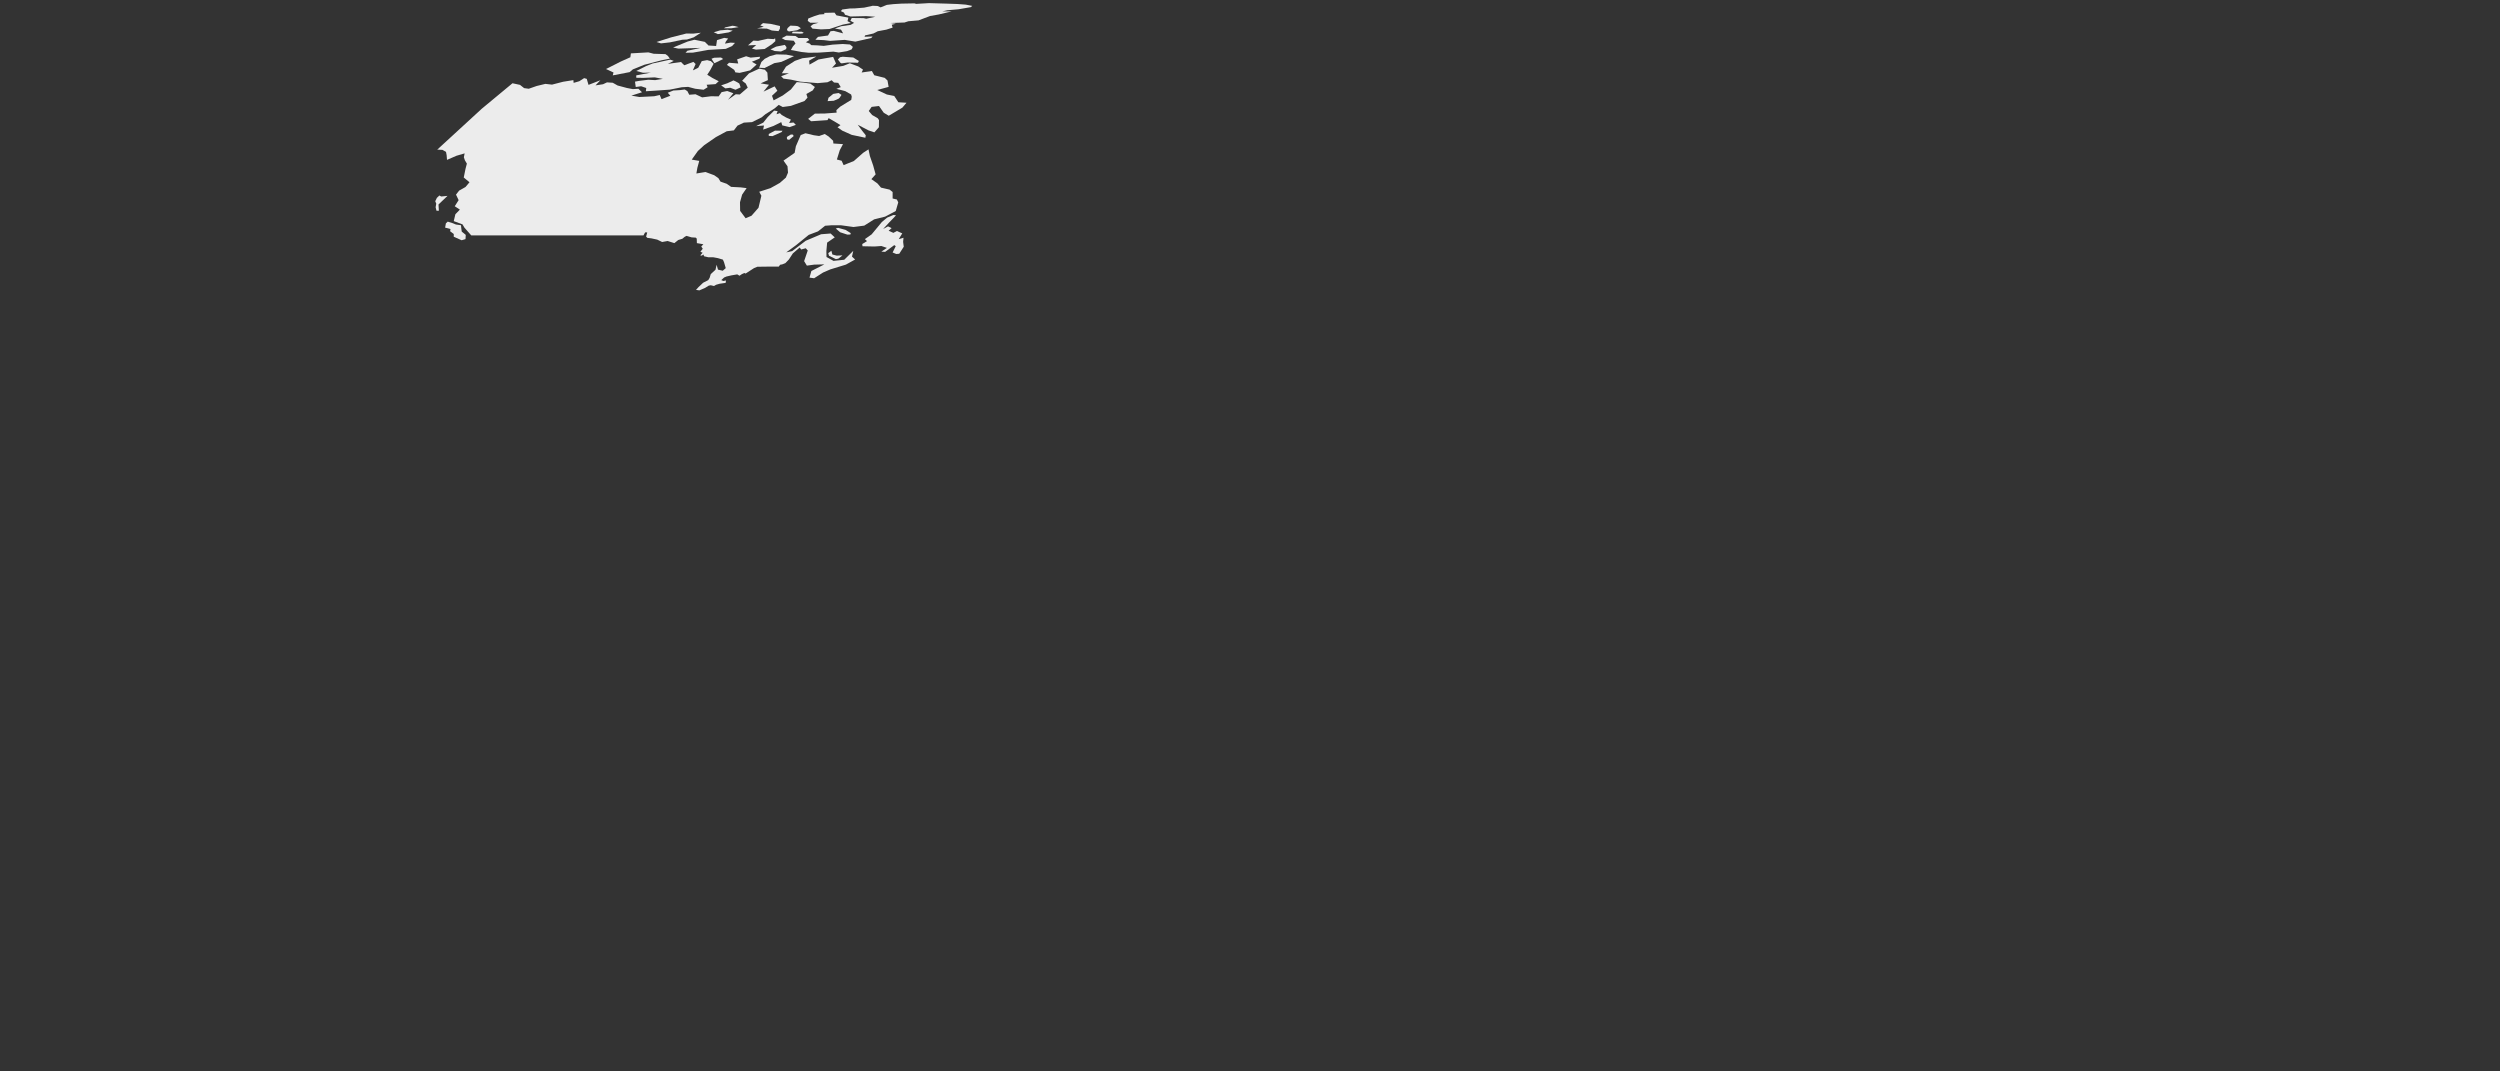 <svg fill="#ececec" height="857" width="2000" xmlns="http://www.w3.org/2000/svg">
    <rect width="100%" height="100%" fill="#333333" stroke="none"/>
    <path class="Canada" d="M 665.9 203.6 L 669.3 204.5 674 204.3 670.7 206.9 668.7 207.3 663.2 204.6 662.6 202.5 665.1 200.6 665.9 203.6 Z">
    </path>
    <path class="Canada" d="M 680.3 187.6 L 677.9 187.7 672.1 185.8 668.6 182.8 670.5 182.3 676.4 183.9 680.6 186.5 680.3 187.6 Z">
    </path>
    <path class="Canada" d="M 372.4 191.3 L 369.3 192.2 363 189.4 363 187.2 360.1 185 360.4 183.2 356.1 182.1 356.7 178.7 358.2 177.3 362.3 178.6 364.7 179.6 368.8 180.2 369 182.4 369.4 185.3 372.6 187.9 372.4 191.3 Z">
    </path>
    <path class="Canada" d="M 711.5 177.8 L 706.5 183.2 710.4 181.1 713.3 182.5 710.9 184.6 714.7 186.3 717.5 184.8 721.8 186.7 719 191.3 722.8 190.2 722.5 193.5 723 197.4 719.4 203 717 203.2 714.1 202 716.6 196.9 715.4 196.1 708.1 201.5 705.1 201.3 709.5 198.3 705.1 196.8 699.6 197.2 690 197 689.8 195.2 693.6 192.9 691.9 191.3 697.3 187.5 705.5 177.6 709.7 174.1 714.7 172 716.8 172.2 715.3 173.9 711.5 177.8 Z">
    </path>
    <path class="Canada" d="M 351.5 156.4 L 353 157.2 358 156.7 350.8 163.6 351.1 168.6 349.2 168.6 348.5 165.8 349 162.9 348.2 161 349.5 158.3 351.5 156.4 Z">
    </path>
    <path class="Canada" d="M 634.9 108.9 L 631.3 111.9 629.6 111.4 629.5 109.7 629.9 109.3 632.7 107.6 634.4 107.7 634.9 108.9 Z">
    </path>
    <path class="Canada" d="M 625.2 105.7 L 618 108.9 615 108.7 615 107.2 620 104.5 626 104.6 625.2 105.7 Z">
    </path>
    <path class="Canada" d="M 622.1 88.9 L 621.2 91.4 623.9 90.5 625.4 92 628.9 94 632.7 95.7 631.3 98.4 634.8 98 636.7 99.9 631.7 101.7 625.8 100.3 625 97.7 618.7 100.8 610.5 103.7 611.2 100.4 604.9 100.9 610.6 98.1 614.2 93.6 619.3 88.5 622.1 88.9 Z">
    </path>
    <path class="Canada" d="M 667 80.6 L 662.1 80.9 662.8 78.2 666.6 75.1 670.9 74.4 673.2 75.9 671.7 78.2 670.8 79 667 80.6 Z">
    </path>
    <path class="Canada" d="M 592.5 69.9 L 588.4 71.8 584.2 70.2 580.3 70.7 576.9 68.3 581.9 66.6 586.8 64.3 589.8 65.8 591.4 66.8 591.8 67.8 592.5 69.9 Z">
    </path>
    <path class="Canada" d="M 645.5 212.5 L 643.3 208.9 646.2 200.4 644.6 198.6 640.9 199.6 639.8 198 634.3 202.7 631.1 207.6 628.3 210.5 625.8 211.5 624.1 211.8 623 213.3 613.7 213.3 605.9 213.4 603.2 214.5 596.4 218.9 596.4 218.8 595.5 218.4 593.5 219.3 591.6 220.6 589.8 219.5 585.1 220.3 581.2 221.2 579.3 222 577 224.1 578.8 224.8 580.5 224.4 580.8 224.4 580.5 226.3 575.7 227 572.9 227.8 571.2 228.8 568.6 228.2 567 228.5 564.1 230.3 559.5 232.3 556.8 231.9 558.8 229.7 562.5 226.2 566.6 224.1 567.7 222.3 568.6 219.3 572.4 215.8 573.3 211.8 574.4 215.7 578.2 216.6 580.6 214.5 579.2 209.7 578.3 207.7 574.3 206.5 570.5 205.8 566.6 205.8 563.2 205 562.8 203.6 561.4 204.5 560.2 204.3 562.1 202.2 560.3 201.4 562.2 199 561 197.2 562.7 195.4 557.5 194.5 557.4 190.9 556.6 190.1 553.3 189.9 549.2 188.7 547.7 189.5 545.9 191 542.6 192 539.5 194.5 534.1 192.8 529.7 193.6 525.8 191.7 521.2 190.7 517.9 190.3 516.9 189.3 517.8 185.9 516.1 185.9 514.8 188.3 504.6 188.3 487.6 188.3 470.8 188.3 455.9 188.3 441.1 188.3 426.4 188.3 411.3 188.3 406.5 188.3 391.8 188.3 377.7 188.3 377 188.3 371.6 182.2 370 179.5 363 176.9 364.3 171.4 367.9 167.7 363.8 165 366.9 160.1 364.8 155.7 367.3 152.5 372.4 149.6 375.6 145.8 371 142 372.4 135.1 373.5 130.9 371.9 128.2 371.1 125.8 371.7 122.7 365.2 124.6 357.6 127.9 357.3 124.1 356.8 121.5 354 119.9 349.8 119.7 385.4 87 410 66.6 416 67.9 419.3 70.5 423 71 429.3 68.8 436.3 67.1 441.6 67.7 450.5 65.4 458.7 64.1 458.9 66.3 463.4 65 467.3 62.5 469.4 63.1 470.8 67.9 480.3 64.2 476.4 68.3 482.4 67.4 485.6 65.9 490.2 66.2 494.1 68.4 501.6 70.4 506.3 71.3 510.7 71 513.6 73.8 505.1 76.5 511.5 77.6 523.4 77 527.8 76 529.2 79.3 536.3 76.6 534.2 74.2 538.7 72.4 543.9 72.1 547.8 71.6 549.9 72.9 551.4 75.8 556.4 75.4 561.7 77.9 568.9 77 574.9 77.1 577.3 73.7 581.8 72.8 586.7 74.6 582.4 79.8 588.6 75.4 591.8 75.6 598.2 70.1 596.6 66.8 593.7 64.6 599.2 58.7 607.4 54.9 611.9 55.8 613.9 58.1 614.3 64.1 608.5 66.7 615.2 67.8 610.8 73.3 619.7 69.1 621.9 72.6 617.6 76.6 618.9 80.3 626.2 76.4 632.7 71.6 637.4 65.7 642.9 66.1 648.3 66.9 651.9 69.6 650.2 72.3 645.1 75.2 646 78.1 643.6 80.8 632.7 84.7 626.2 85.6 623 83.9 619.7 86.7 612.3 91.4 609.3 93.9 601.6 97.7 595.1 98.1 590 100.5 587.1 104.3 581.4 105 572.7 109.7 563.3 116.2 558.3 120.8 553.4 127.7 559.4 128.7 557.9 134.2 557.1 138.8 564.4 137.6 571.4 140.2 574.7 142.5 576.4 145.3 581.3 147 584.9 149.5 592.5 149.9 597.3 150.5 593.7 155.7 592 161.8 592.1 168.7 596.5 174.6 601.2 172.6 606.8 166.2 609.1 156.6 607.4 153.4 616.4 150.5 623.9 146.3 628.7 142.1 630.4 138.1 630 133 626.8 128.5 635.7 122.3 636.7 117 640.6 108 644.4 106.6 651.1 108.2 655.3 108.8 659.8 107.2 662.9 109.2 666.5 112.6 666.7 114.8 674.4 115.3 671.8 120.2 669.5 127.6 673.3 128.6 674.9 132.1 683.1 128.8 690.6 122.2 694.8 119.5 695.9 124.8 698.5 132.3 700.5 139.5 697.1 143.3 701.9 146.7 704.8 150.1 711.7 151.7 714.1 153.6 714.1 158.8 717.5 159.6 718.6 161.9 716.6 168.8 712.3 171.1 708.1 173.3 699.3 175.5 691.4 180.5 682.8 181.6 672.7 180.2 665.4 180.2 660.1 180.6 654.4 185.1 647 187.9 636.9 196.1 629 201.9 633.7 200.9 644.6 192.6 656.9 187.4 664.5 186.8 667.8 189.9 661.7 194.1 661.1 200.8 661.2 205.6 666.8 208.7 675.4 207.8 682.6 200.7 681.6 205.3 684.1 207.6 676.7 211.7 664.3 215.5 658.5 218 651.3 222.6 647.6 222.1 649.1 216.8 659.5 211.5 651.4 211.7 645.5 212.5 Z">
    </path>
    <path class="Canada" d="M 539 48.7 L 534.3 51.1 544.8 49.6 547.4 52.2 554.7 49.5 556.5 51.2 554.3 56.3 558.6 54.2 561.4 48.9 565.7 48.1 568.7 48.9 570.9 51 568.2 56.1 565.8 59.8 570 62.4 575 65 572.4 67.3 565.3 67.8 566.1 69.8 562.9 71.8 556.2 71 550.5 69.5 545.4 69.8 535.9 71.7 524.6 72.5 516.7 73 517 70.4 512.9 69 508.6 69.6 508 65.3 511.3 64.7 518.6 63.8 524.1 64.1 530.3 63.1 523.8 61.9 514.7 62.3 509 62.2 509 60.3 520.7 58.1 514.4 58.2 509 56.8 516.8 52.9 522 50.8 536.2 47.7 539 48.7 Z">
    </path>
    <path class="Canada" d="M 578.5 47.2 L 571.5 50.6 569.2 47 571.3 46.2 576.8 46 578.5 47.2 Z">
    </path>
    <path class="Canada" d="M 687.1 48.8 L 686.4 50.2 682.3 50.1 678.2 50 673.3 50.7 672.4 50.3 670.3 47.6 672 45.8 674.2 45.4 682.6 46 687.1 48.8 Z">
    </path>
    <path class="Canada" d="M 647.3 48.5 L 647.6 51.7 654.8 47.6 666.5 45.5 668.8 50.8 665.6 54.2 674.6 52.7 679.9 50.6 686.7 53.2 690.4 55.7 689.3 58 697.5 56.8 699.4 60.2 707.8 62.3 710 64.4 710.9 69.5 701.8 72 709.5 75.6 715.4 76.8 718.7 81.8 725.2 82.2 721.9 86.1 711 92.6 707 90.2 703.2 84.8 697.3 85.5 695 88.8 697.7 92 702.2 94.6 703.2 96.1 703.1 101.8 699.5 105.9 694.8 104.3 686.2 99.8 689.8 104.7 692.6 108.2 692.3 110.2 681.4 107.9 673.8 104.5 670 101.8 672.4 100.1 667.6 97.2 662.9 94.5 662 96.1 648.9 97 646.5 95.1 651.9 90.9 660 90.8 669.3 90.1 669.1 88.1 672.2 85.3 681 79.9 681.4 77.4 680.9 75.6 676.2 72.9 669.1 71.1 672.6 69.7 670.6 66.3 667.2 66 665.3 64.2 662 65.8 654.1 66.5 640.1 65.3 632.7 63.7 626.8 62.9 624.9 61 631.2 58.6 625.5 58.6 628.8 53.3 635.9 48.7 641.9 46.6 653.1 45.2 647.3 48.5 Z">
    </path>
    <path class="Canada" d="M 596.9 45 L 600.5 46.1 608.1 45.4 607.6 46.9 601.5 49.4 605.3 51.6 600.1 56.3 591.7 58.3 588.3 57.9 587.4 55.9 581.5 51.9 583.2 50.2 590.6 50.8 589.7 47.5 596.9 45 Z">
    </path>
    <path class="Canada" d="M 619.5 50.5 L 611.7 54.4 607.3 54.2 609.1 49.6 611.7 47.1 615.9 44.9 621.1 43.5 629 43.7 635.2 44.9 625.1 49.5 619.5 50.5 Z">
    </path>
    <path class="Canada" d="M 503.7 57.7 L 490.2 60.3 490.8 58 484.8 55.2 489.2 53 496.7 49.2 504.3 45.8 504.7 42.7 518.7 41.9 522.9 43 532.4 43.3 534.3 44.7 535.9 46.9 529.4 48.2 515.5 51.8 506.3 55.5 503.7 57.7 Z">
    </path>
    <path class="Canada" d="M 628.9 39.3 L 624.8 41.2 619.6 40.8 616.4 39.5 620.9 37.3 627.8 35.9 629.2 37.7 628.9 39.3 Z">
    </path>
    <path class="Canada" d="M 620.1 30.6 L 620.3 32.9 617.5 35.4 611.7 39.2 604.8 39.7 601.6 38.9 605 36 598.4 36.3 602.7 32.5 606.5 32.7 614.2 31 619.1 31.3 620.1 30.6 Z">
    </path>
    <path class="Canada" d="M 580.7 33.2 L 580 34.9 584.4 34.1 588 34.3 585.7 36.8 580.6 39.1 566.7 39.9 554.4 42.1 548.4 42.2 549.9 40.6 560.6 38.3 542.7 38.9 538.5 38 550.2 33.2 555.6 31.8 563.9 33.5 566.8 36.4 572.9 36.8 573.6 32.1 579.4 30.3 582.5 30.8 580.7 33.2 Z">
    </path>
    <path class="Canada" d="M 636.4 28.8 L 638.7 30.4 646.1 30.4 647.5 32 644.7 33.8 647.8 34.9 649 36.1 653.9 36.3 659 36.7 666.1 35.7 674.2 35.2 680 35.6 682.3 37.5 681.3 39.5 677.7 40.9 671 42 666.7 41.3 654.9 42.1 646.9 42.2 641.3 41.6 632.7 40 634.3 37.2 636.4 34.8 635 32.6 628 32 625.4 30.5 629.2 28.5 636.4 28.8 Z">
    </path>
    <path class="Canada" d="M 560.7 26.2 L 554.9 29.9 549.6 31.6 545.8 31.8 535.9 33.9 528.8 34.7 525.2 33.6 536.9 29.9 549.1 26.8 554.6 26.9 560.7 26.2 Z">
    </path>
    <path class="Canada" d="M 641.9 26.8 L 640.1 26.9 633.5 26.6 634.2 25.3 641.4 25.4 643 26.2 641.9 26.8 Z">
    </path>
    <path class="Canada" d="M 583.1 25.9 L 574.3 27.3 571 25.8 576.1 24.3 582.1 23.8 586.2 24.5 583.1 25.9 Z">
    </path>
    <path class="Canada" d="M 590.9 21.7 L 585.2 22.6 579.2 22.6 580.2 21.9 585.9 20.6 587.6 20.8 590.9 21.7 Z">
    </path>
    <path class="Canada" d="M 637.7 24.2 L 631.1 25.2 629.5 24.1 630.1 22.4 632.3 20.5 636.7 20.7 638.4 21 640.7 22.6 637.7 24.2 Z">
    </path>
    <path class="Canada" d="M 623.9 23 L 622.8 24.9 617.5 24.4 613.5 22.9 605.7 22.7 611 21.4 608.2 20.3 610.4 18.5 616.5 19.1 624 20.8 623.9 23 Z">
    </path>
    <path class="Canada" d="M 678 16.9 L 680.7 18.4 674.2 19.7 663.6 23.2 656.8 23.5 650 22.9 648.4 21 650.5 19.4 654.8 18.2 648.2 18.2 646.2 16.7 646.6 14.8 651.5 12.9 655.6 11.6 659.6 11.3 659.3 10.3 667.6 10.1 669.2 12.3 673.9 13.2 678.7 14.1 678 16.9 Z">
    </path>
    <path class="Canada" d="M 757.2 2.9 L 765.9 3.2 772.6 3.7 777.8 4.7 776.7 5.7 766.9 7.4 757.9 8.2 753.9 9.1 761.4 9.1 750.9 11.6 744.1 12.8 734.8 16.3 726.7 17 723.6 18 712.3 18.4 716.7 19 713.4 19.8 714.1 22.1 709.1 23.7 702.2 25 698.7 26.8 692.1 28.3 691.6 29.4 698.1 29.2 697 30.4 684.3 33.3 675.8 31.9 664.1 32.7 659.1 32.1 652.3 31.8 654.4 29.5 662.4 28.4 664.4 25 667 24.7 674.5 26.7 672.8 23.7 667.9 22.8 672.9 21 680.5 19.9 683.3 18.3 680.3 16.6 681.4 14.4 690.8 14.5 693 15 700.3 13.4 693 12.9 680.4 13.2 676 11.8 675.2 10.1 672.7 8.9 673.8 7.6 679.8 6.8 684 6.7 691.4 6.1 698.2 4.6 702.1 4.8 704.5 5.9 709.5 3.9 714.7 3.3 721.2 2.9 731.6 2.7 732.9 3.1 743.2 2.5 750.2 2.7 757.2 2.9 Z">
    </path>
</svg>